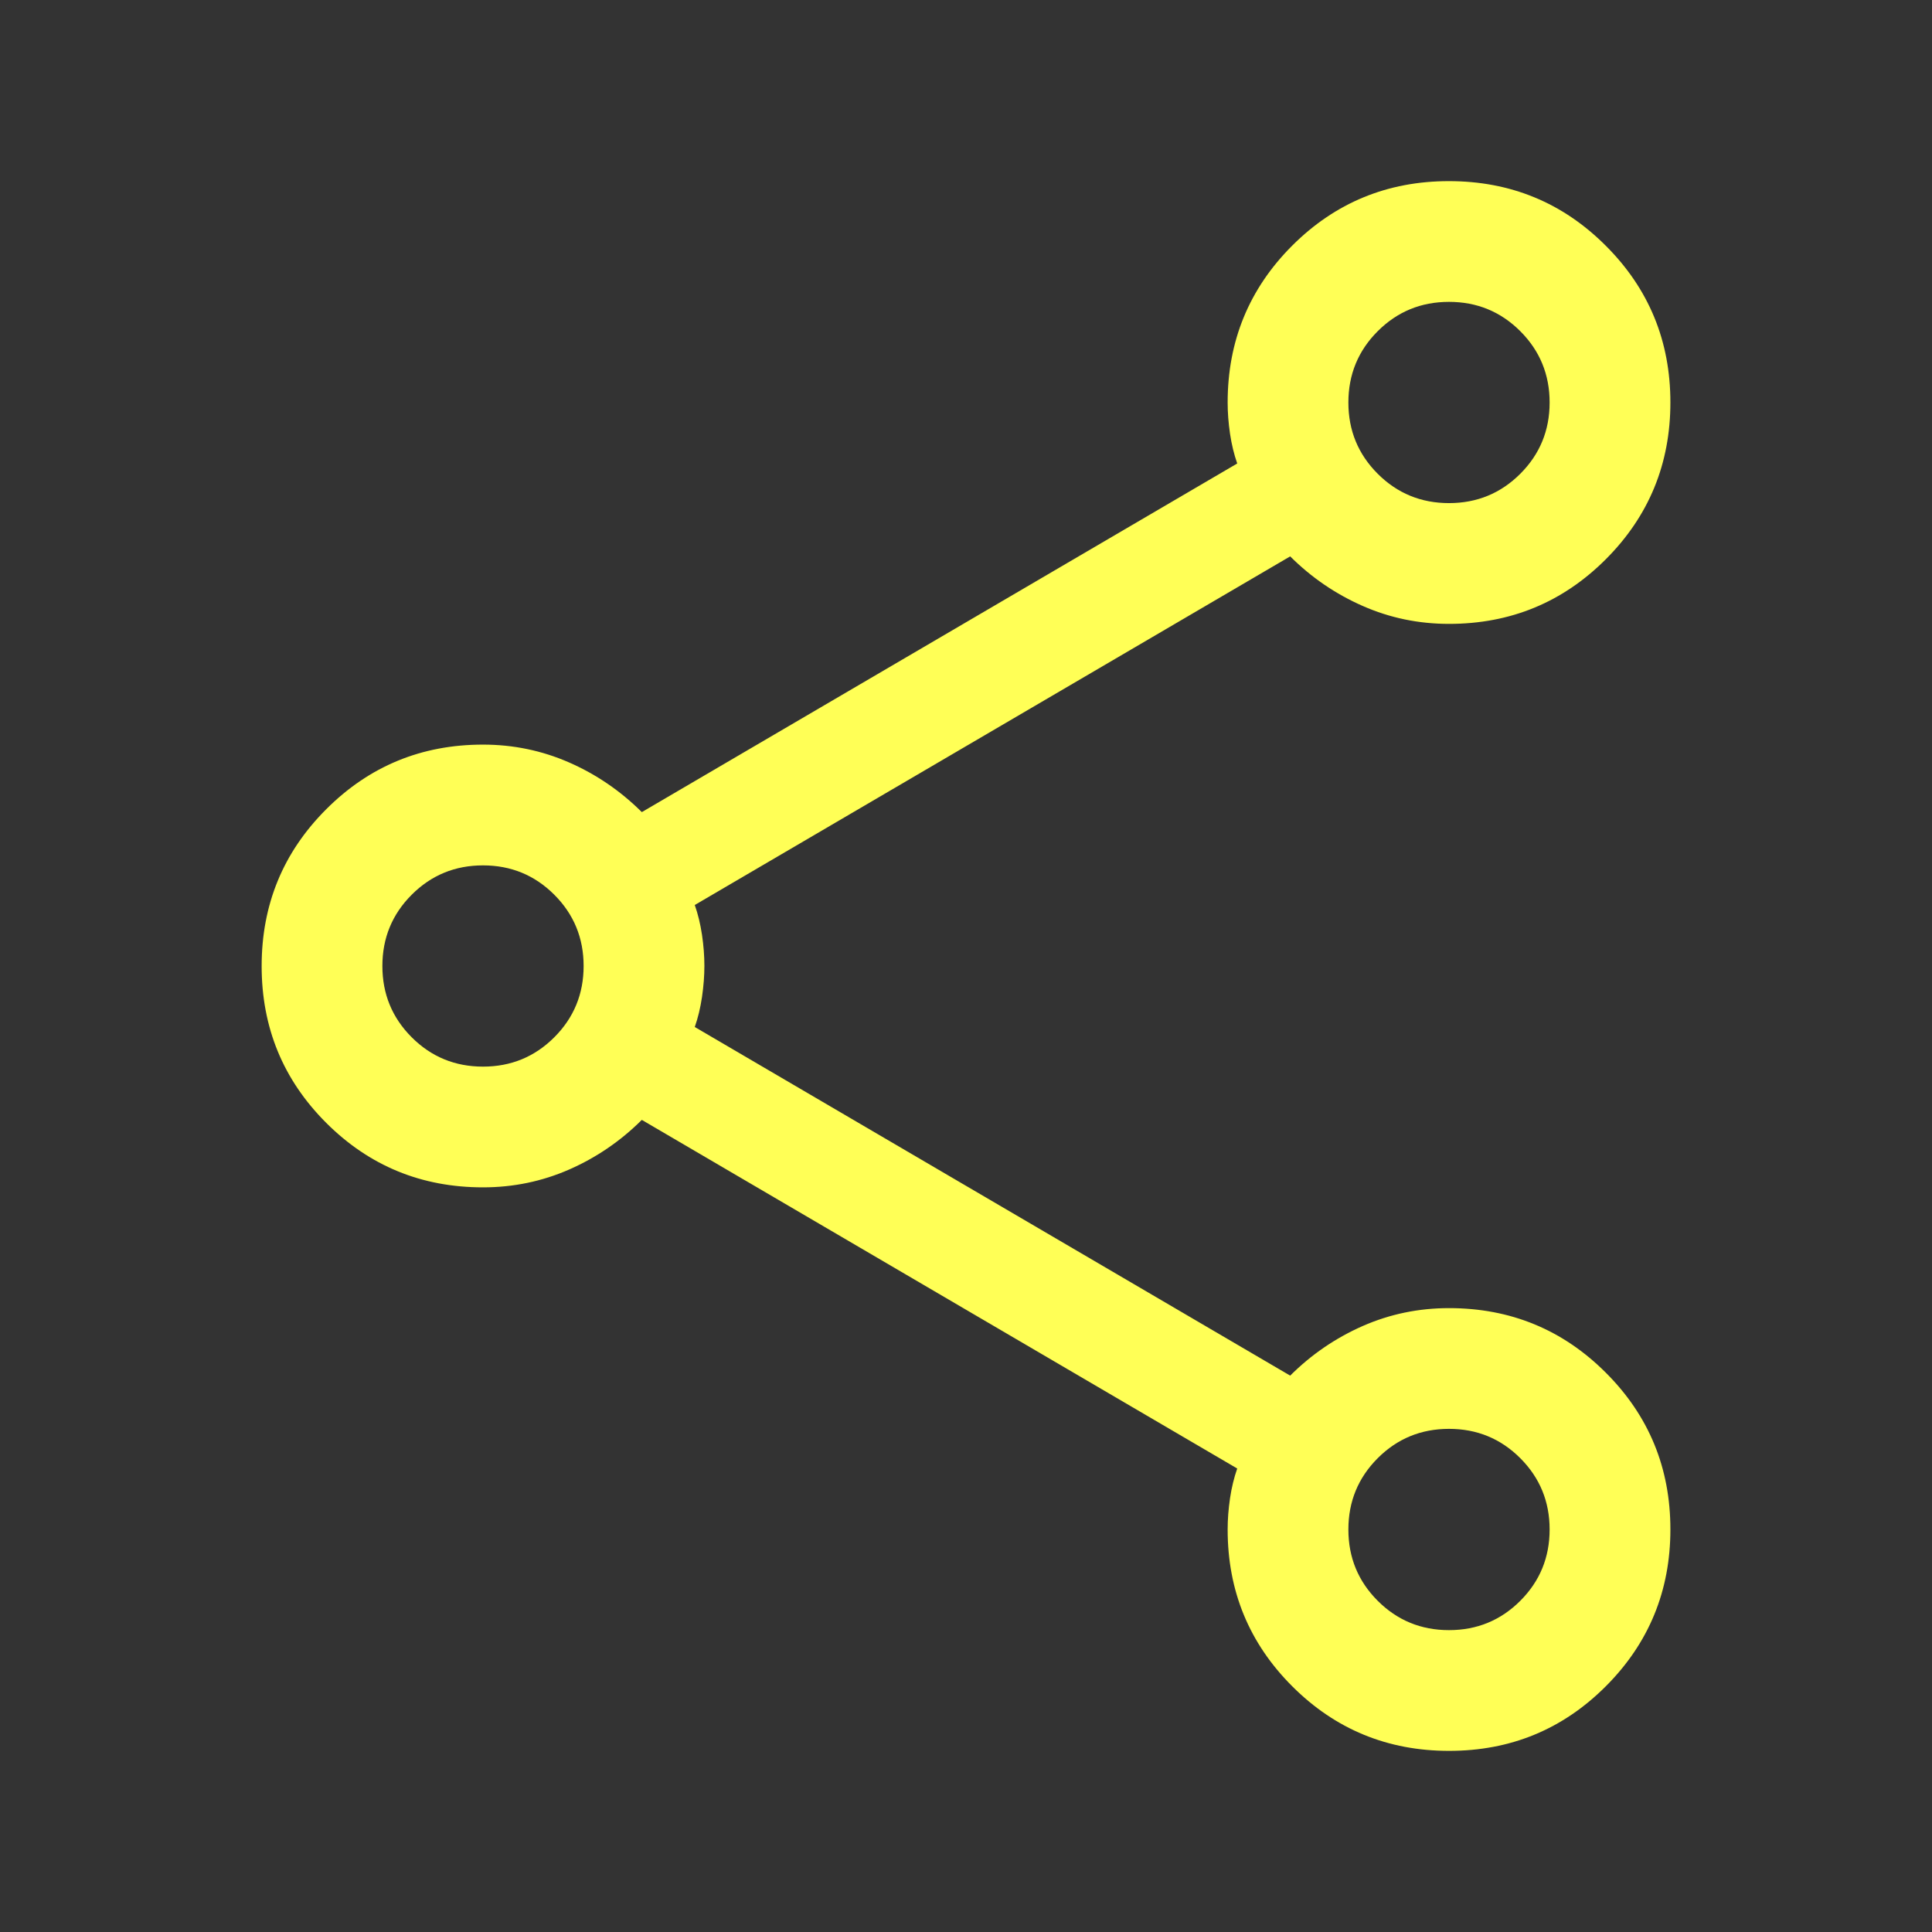 <svg width="49" height="49" viewBox="0 0 49 49" fill="none" xmlns="http://www.w3.org/2000/svg">
<rect x="0" y="0" width="49" height="49" fill="#333333" stroke="none"/>
<path d="M36.752 44.406C35.193 44.406 33.867 43.86 32.775 42.769C31.682 41.677 31.136 40.351 31.136 38.792C31.136 38.537 31.156 38.273 31.196 38C31.237 37.727 31.298 37.475 31.379 37.245L16.278 28.403C15.739 28.939 15.125 29.359 14.437 29.661C13.748 29.963 13.02 30.114 12.25 30.114C10.69 30.114 9.365 29.569 8.273 28.478C7.181 27.386 6.636 26.061 6.636 24.502C6.636 22.943 7.181 21.617 8.273 20.525C9.365 19.432 10.69 18.885 12.25 18.885C13.02 18.885 13.748 19.037 14.437 19.339C15.125 19.641 15.739 20.061 16.278 20.597L31.379 11.755C31.298 11.525 31.237 11.273 31.196 11C31.156 10.727 31.136 10.463 31.136 10.208C31.136 8.649 31.681 7.323 32.772 6.231C33.864 5.14 35.189 4.594 36.748 4.594C38.307 4.594 39.633 5.139 40.725 6.231C41.818 7.322 42.365 8.647 42.365 10.206C42.365 11.765 41.819 13.091 40.727 14.184C39.635 15.276 38.31 15.823 36.75 15.823C35.98 15.823 35.252 15.672 34.563 15.369C33.875 15.067 33.261 14.648 32.722 14.111L17.621 22.953C17.702 23.183 17.763 23.435 17.804 23.707C17.844 23.979 17.865 24.242 17.865 24.496C17.865 24.75 17.844 25.014 17.804 25.289C17.763 25.564 17.702 25.817 17.621 26.047L32.722 34.889C33.261 34.352 33.875 33.933 34.563 33.63C35.252 33.328 35.98 33.177 36.75 33.177C38.31 33.177 39.635 33.723 40.727 34.814C41.819 35.905 42.365 37.23 42.365 38.789C42.365 40.348 41.819 41.674 40.728 42.767C39.636 43.86 38.311 44.406 36.752 44.406ZM36.75 12.76C37.459 12.76 38.062 12.512 38.558 12.016C39.054 11.52 39.302 10.918 39.302 10.208C39.302 9.499 39.054 8.896 38.558 8.4C38.062 7.904 37.459 7.656 36.75 7.656C36.041 7.656 35.438 7.904 34.942 8.4C34.446 8.896 34.198 9.499 34.198 10.208C34.198 10.918 34.446 11.52 34.942 12.016C35.438 12.512 36.041 12.76 36.75 12.76ZM12.25 27.052C12.959 27.052 13.562 26.804 14.058 26.308C14.554 25.812 14.802 25.209 14.802 24.5C14.802 23.791 14.554 23.188 14.058 22.692C13.562 22.196 12.959 21.948 12.25 21.948C11.541 21.948 10.938 22.196 10.442 22.692C9.946 23.188 9.698 23.791 9.698 24.5C9.698 25.209 9.946 25.812 10.442 26.308C10.938 26.804 11.541 27.052 12.25 27.052V27.052ZM36.75 41.344C37.459 41.344 38.062 41.096 38.558 40.6C39.054 40.104 39.302 39.501 39.302 38.792C39.302 38.082 39.054 37.48 38.558 36.983C38.062 36.487 37.459 36.239 36.75 36.239C36.041 36.239 35.438 36.487 34.942 36.983C34.446 37.48 34.198 38.082 34.198 38.792C34.198 39.501 34.446 40.104 34.942 40.6C35.438 41.096 36.041 41.344 36.75 41.344Z" fill="#FFFF56"/>
</svg>
